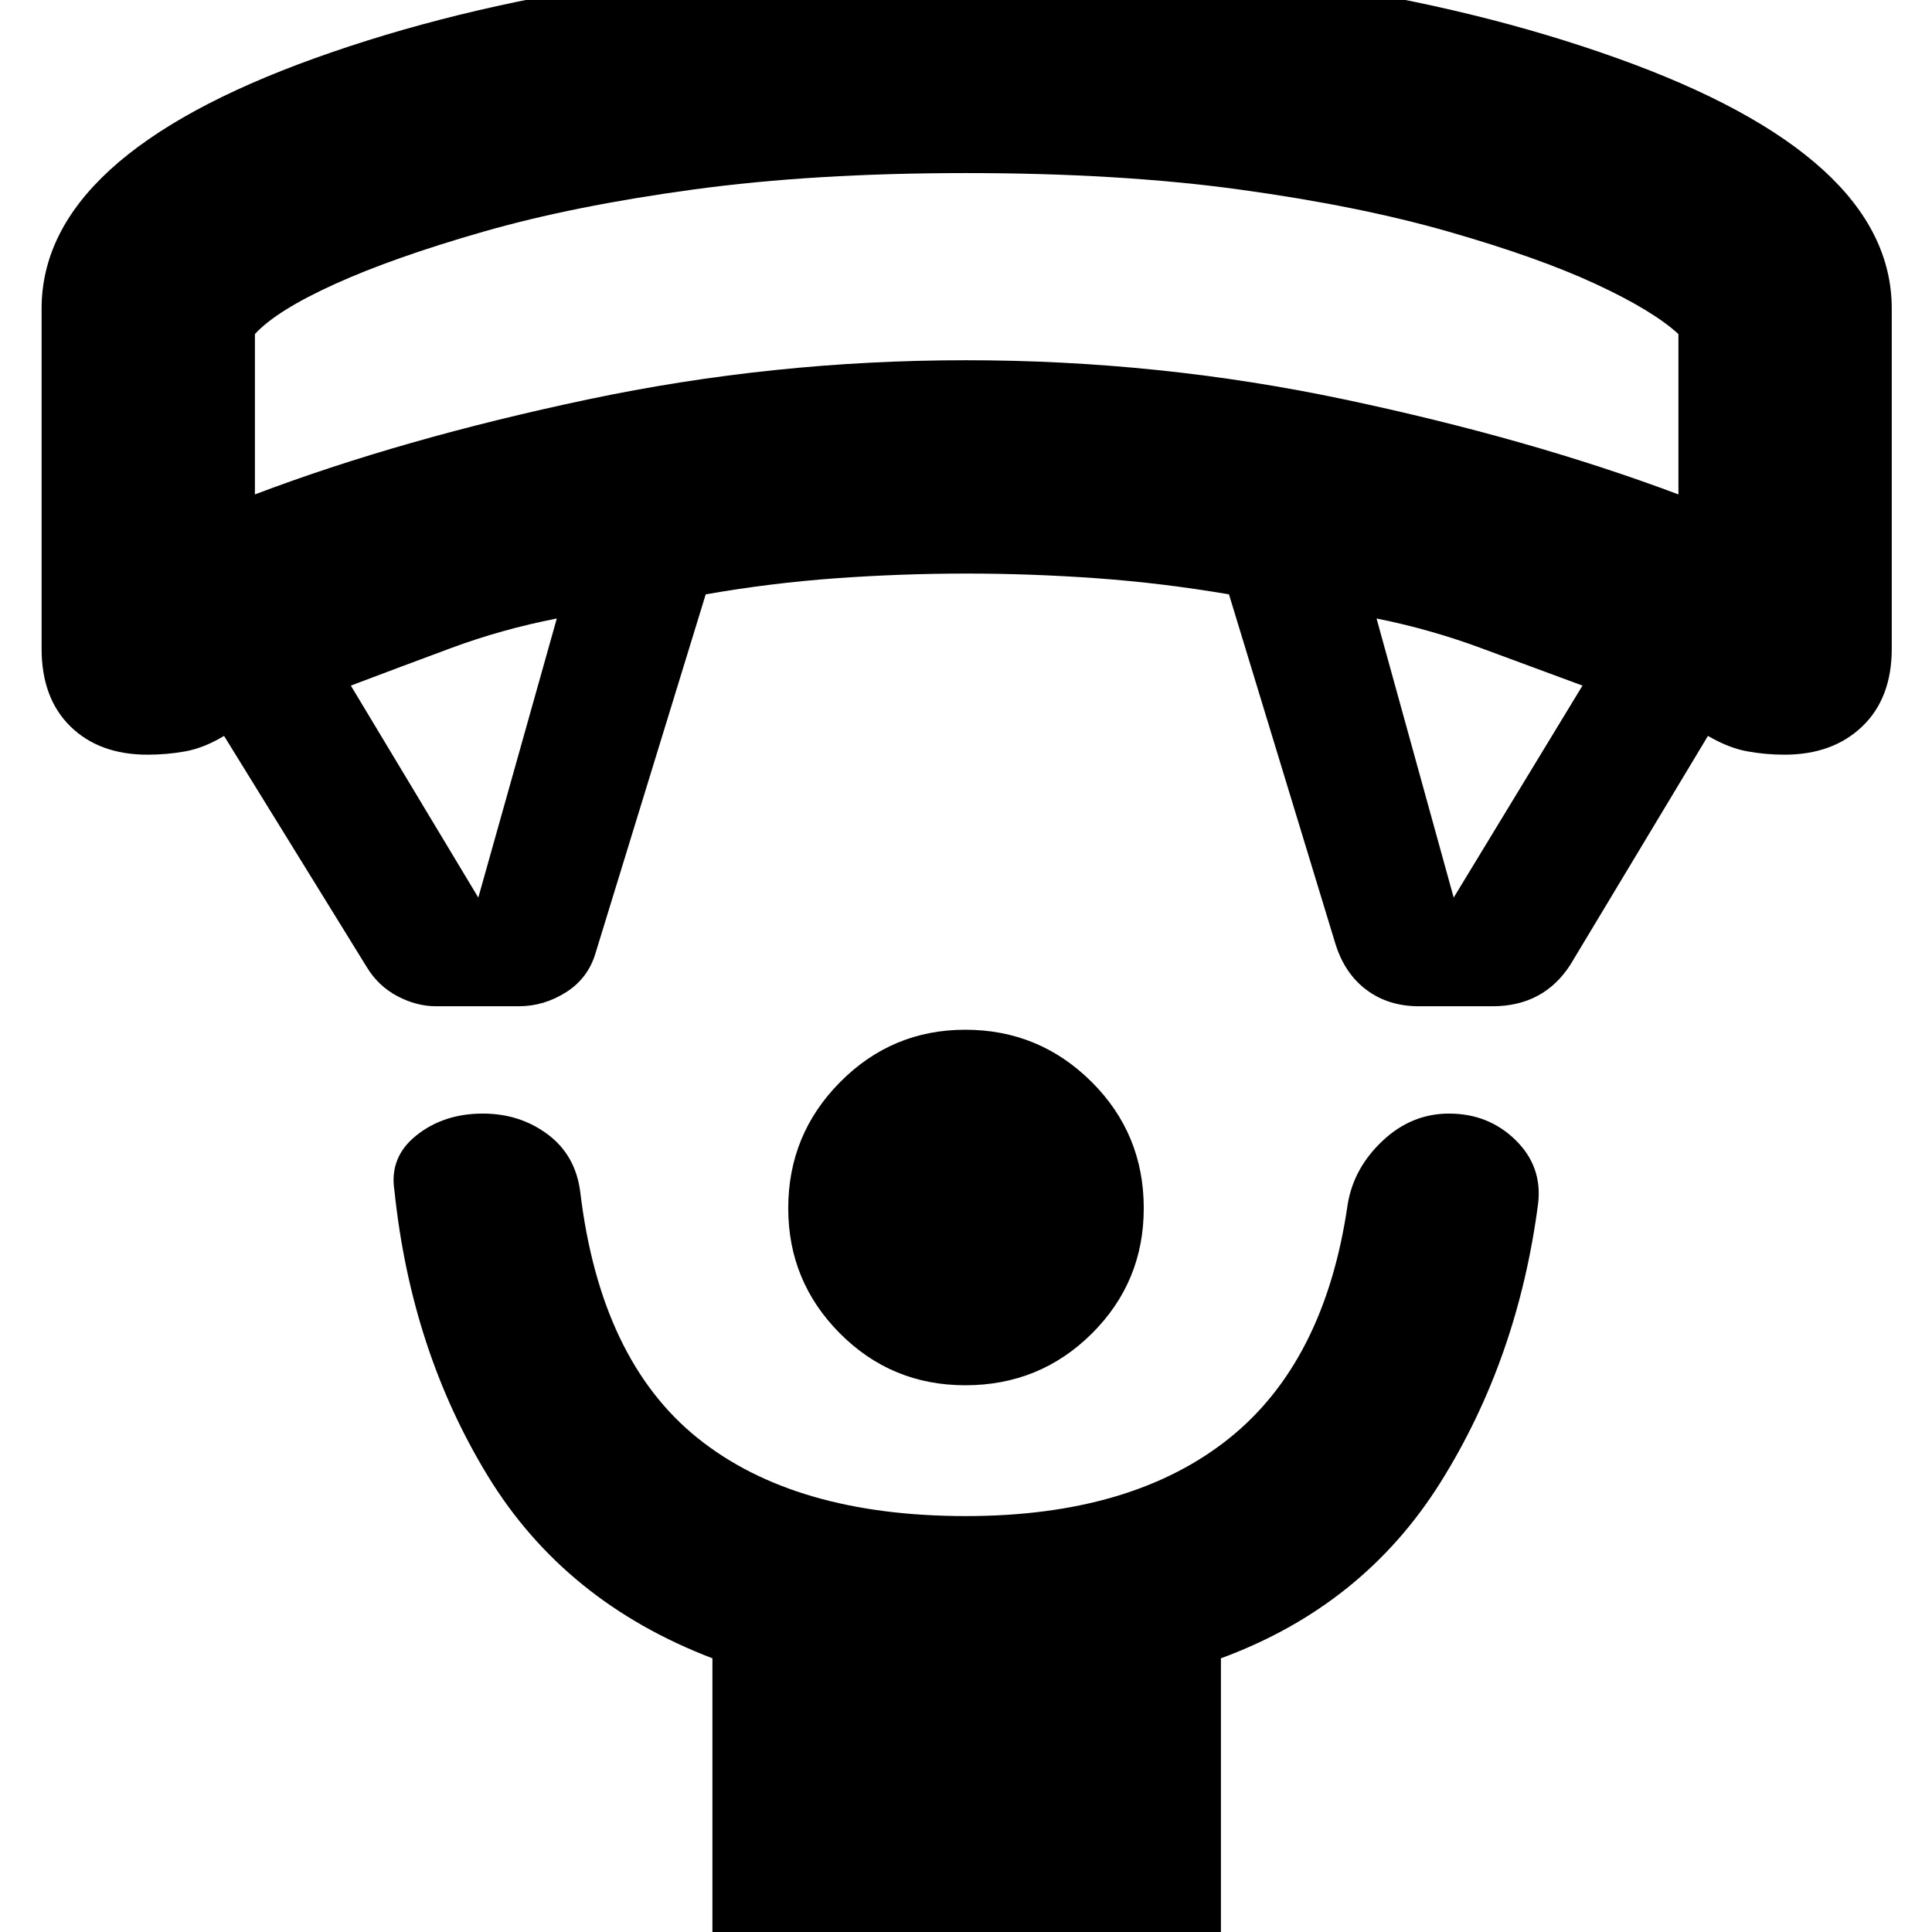 <svg xmlns="http://www.w3.org/2000/svg" height="40" viewBox="0 -960 960 960" width="40"><path d="M479.66-271.67q-36.66 0-62.33-25.79-25.66-25.8-25.66-62.17 0-36.7 25.79-62.7 25.8-26 62.17-26 36.7 0 62.7 25.83 26 25.84 26 62.84 0 36.66-25.83 62.33-25.84 25.66-62.84 25.66ZM354 12.67V-136q-73.33-28-111.54-90.5-38.21-62.49-46.46-141.83-2.67-16.69 10.91-27.51 13.57-10.83 33-10.83 18.42 0 32.26 10.34Q286-386 288.33-367.67q10 83.34 58.24 122.17t133.37 38.83q82.06 0 130.23-38.16 48.16-38.17 59.5-116.84 3-18 17.36-31.5 14.37-13.5 32.97-13.5 19.53 0 32.93 13.02 13.4 13.02 11.4 31.32-10 77.33-48.5 138.83-38.5 61.5-109.16 87.5V12.67H354Zm-171.67-492-71-115q-10 6-19.16 7.66Q83-585 73.33-585q-24 0-38.33-14.03-14.33-14.04-14.33-38.64v-169q0-75.66 136.01-124.49Q292.69-980 479.51-980q187.16 0 323.82 48.84Q940-882.33 940-806.67v169q0 24.6-14.67 38.64Q910.67-585 886.67-585q-9.34 0-18.5-1.67-9.17-1.66-19.5-7.66l-68.34 113.66q-6.66 10.34-16.33 15.5-9.67 5.17-22.33 5.17H705q-15 0-25.83-8-10.84-8-15.5-22.67l-53-174q-33.27-5.66-65.81-8Q512.33-675 480.2-675q-32.13 0-64.67 2.33-32.53 2.34-64.86 8l-54.67 178Q292.33-474 281.33-467q-11 7-23.53 7h-41.17q-9.63 0-19.13-5-9.5-5-15.17-14.33ZM237.67-514l39-138.67q-27.34 5.34-52.5 14.67-25.17 9.33-49.84 18.67L237.67-514Zm484.66 0 64-105.33Q761-628.67 735.83-638q-25.16-9.33-51.83-14.67L722.33-514ZM126.67-714.33Q199.67-742 292-761.5 384.33-781 480-781q96 0 188.17 19.5Q760.33-742 834-714.33V-794q-12.67-11.67-41-24.83-28.33-13.17-73-26-44.67-12.84-104.17-21Q556.33-874 480-874q-75.67 0-135.5 8.17-59.83 8.16-104.5 21-44.67 12.83-73.67 26-29 13.16-39.66 24.83v79.67ZM480-874Z"/></svg>